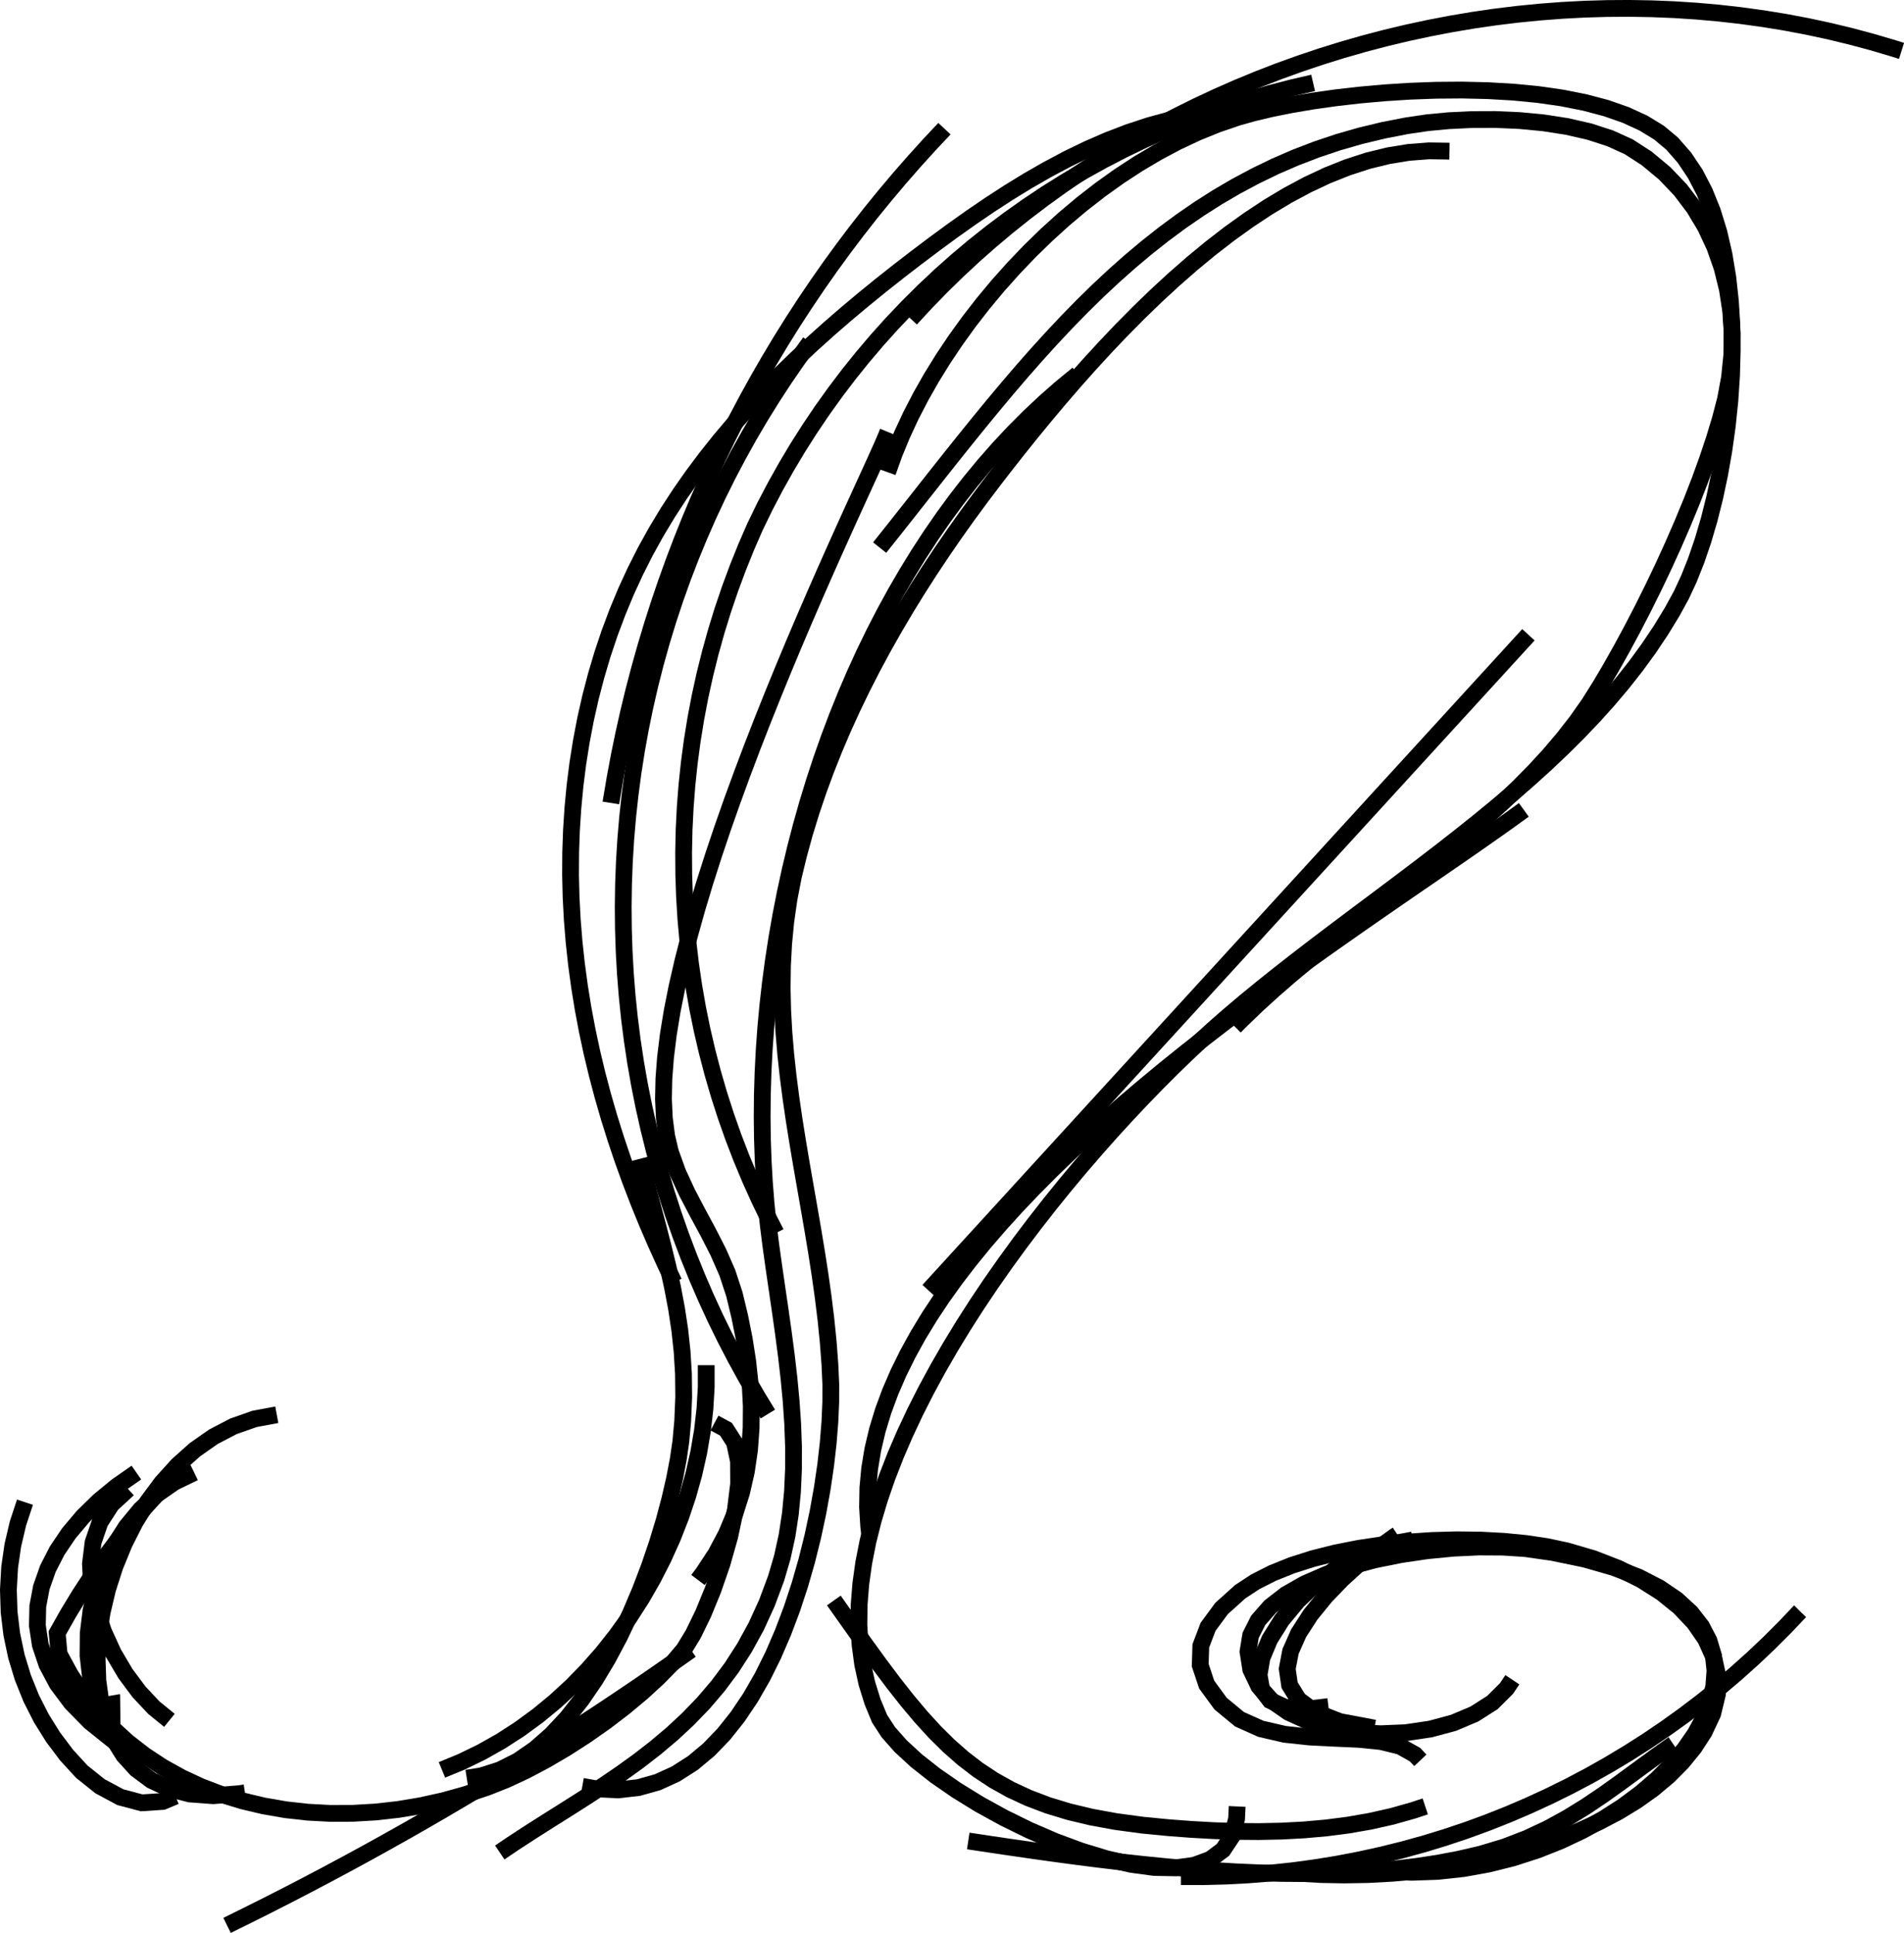 <?xml version="1.0" encoding="UTF-8" standalone="no"?>
<svg
   xmlns:dc="http://purl.org/dc/elements/1.1/"
   xmlns:cc="http://creativecommons.org/ns#"
   xmlns:rdf="http://www.w3.org/1999/02/22-rdf-syntax-ns#"
   xmlns:svg="http://www.w3.org/2000/svg"
   xmlns="http://www.w3.org/2000/svg"
   xmlns:sodipodi="http://sodipodi.sourceforge.net/DTD/sodipodi-0.dtd"
   xmlns:inkscape="http://www.inkscape.org/namespaces/inkscape"
   inkscape:version="1.0 (4035a4fb49, 2020-05-01)"
   sodipodi:docname="omega2.svg"
   id="svg34"
   width="170.155"
   viewBox="0 0 170.155 172.733"
   version="1.1"
   height="172.733">
  <sodipodi:namedview
     inkscape:current-layer="svg34"
     inkscape:window-maximized="0"
     inkscape:window-y="0"
     inkscape:window-x="0"
     inkscape:cy="86.750041"
     inkscape:cx="85.750667"
     inkscape:zoom="4.9418605"
     showgrid="false"
     id="namedview36"
     inkscape:window-height="480"
     inkscape:window-width="820"
     inkscape:pageshadow="2"
     inkscape:pageopacity="0"
     guidetolerance="10"
     gridtolerance="10"
     objecttolerance="10"
     borderopacity="1"
     bordercolor="#666666"
     pagecolor="#ffffff" />
  <defs
     id="defs4">
    <style
       id="style2"
       type="text/css"><![CDATA[
	.background { fill: white; }
	.line { stroke: firebrick; stroke-width: .1mm; }
	.blacksquare { fill: indigo; }
	.whitesquare { fill: white; }
]]></style>
  </defs>
  <path
     stroke-width="1.5"
     stroke="#000000"
     id="1"
     fill="none"
     d="m 15.879,131.596 -1.398,1.43 -1.351,1.475 -1.302,1.518 -1.252,1.559 -1.201,1.599 -1.148,1.637 -1.094,1.674 -1.039,1.709 -0.983,1.742 0.171,1.872 0.996,1.835 1.118,1.702 1.231,1.571 1.337,1.441 1.436,1.313 1.527,1.186 1.61,1.06 1.686,0.936 1.754,0.814 1.815,0.692 1.868,0.572 1.913,0.454 1.951,0.337 1.981,0.221 2.004,0.107 2.019,-0.006 2.026,-0.117 2.026,-0.227 2.018,-0.336 2.003,-0.443 1.98,-0.549 1.95,-0.653 1.744,-0.694 1.737,-0.813 1.779,-0.942 1.793,-1.053 1.78,-1.146 1.74,-1.22 1.674,-1.277 1.579,-1.316 1.458,-1.336 1.31,-1.339 1,-1.187 0.835,-1.377 0.883,-1.813 0.875,-2.135 0.81,-2.342 0.689,-2.435 0.512,-2.414 0.279,-2.278 -0.011,-2.029 -0.357,-1.665 -0.76,-1.187 -1.028,-0.554" />
  <path
     stroke-width="1.5"
     stroke="#000000"
     id="2"
     fill="none"
     d="m 79.35,38.603 -0.209,0.514 -0.308,0.709 -0.4,0.893 -0.484,1.067 -0.562,1.23 -0.632,1.383 -0.695,1.525 -0.75,1.657 -0.799,1.779 -0.84,1.89 -0.874,1.991 -0.901,2.082 -0.921,2.162 -0.933,2.231 -0.938,2.291 -0.936,2.339 -0.927,2.378 -0.91,2.406 -0.887,2.424 -0.856,2.431 -0.817,2.428 -0.772,2.414 -0.719,2.39 -0.659,2.356 -0.592,2.311 -0.518,2.256 -0.436,2.19 -0.347,2.114 -0.251,2.028 -0.148,1.931 -0.038,1.824 0.08,1.706 0.205,1.578 0.337,1.44 0.654,1.814 0.83,1.802 0.925,1.77 0.953,1.766 0.913,1.788 0.806,1.838 0.631,1.914 0.481,1.995 0.402,2.003 0.313,2.005 0.214,2 0.105,1.991 -0.014,1.976 -0.143,1.956 -0.283,1.93 -0.432,1.899 -0.592,1.862 -0.761,1.82 -0.941,1.773 -1.131,1.72 -0.467,0.62" />
  <path
     stroke-width="1.5"
     stroke="#000000"
     id="3"
     fill="none"
     d="m 79.323,42.198 0.595,-1.664 0.693,-1.681 0.786,-1.692 0.876,-1.697 0.961,-1.695 1.043,-1.688 1.12,-1.674 1.194,-1.654 1.263,-1.628 1.329,-1.596 1.391,-1.558 1.448,-1.514 1.502,-1.463 1.551,-1.407 1.597,-1.344 1.639,-1.275 1.676,-1.2 1.71,-1.119 1.739,-1.032 1.765,-0.938 1.787,-0.839 1.804,-0.733 1.801,-0.616 1.415,-0.398 1.607,-0.38 1.777,-0.356 1.924,-0.326 2.048,-0.289 2.149,-0.247 2.227,-0.199 2.283,-0.145 2.316,-0.085 2.325,-0.018 2.312,0.054 2.276,0.132 2.218,0.216 2.136,0.307 2.032,0.403 1.904,0.505 1.754,0.614 1.581,0.728 1.386,0.848 1.167,0.975 1.103,1.263 0.969,1.447 0.833,1.605 0.702,1.745 0.576,1.868 0.456,1.974 0.342,2.062 0.233,2.133 0.129,2.186 0.031,2.222 -0.061,2.241 -0.148,2.242 -0.23,2.226 -0.306,2.192 -0.376,2.141 -0.441,2.073 -0.5,1.987 -0.554,1.884 -0.603,1.763 -0.645,1.625 -0.683,1.47 -0.826,1.505 -1.008,1.651 -1.078,1.609 -1.144,1.569 -1.206,1.532 -1.263,1.496 -1.317,1.463 -1.366,1.432 -1.411,1.403 -1.452,1.376 -1.489,1.352 -1.522,1.329 -1.551,1.309 -1.575,1.29 -1.596,1.274 -1.612,1.26 -1.625,1.248 -1.633,1.239 -1.637,1.231 -1.637,1.226 -1.633,1.223 -1.624,1.222 -1.612,1.223 -1.595,1.226 -1.575,1.231 -1.55,1.239 -1.521,1.248 -1.488,1.26 -1.227,1.076 -1.201,1.092 -1.244,1.169 -1.281,1.242 -1.312,1.312 -1.338,1.378 -1.359,1.441 -1.373,1.499 -1.382,1.555 -1.386,1.606 -1.383,1.654 -1.375,1.698 -1.361,1.739 -1.342,1.776 -1.317,1.809 -1.286,1.838 -1.25,1.864 -1.208,1.887 -1.16,1.905 -1.107,1.92 -1.048,1.931 -0.983,1.939 -0.913,1.943 -0.837,1.943 -0.755,1.94 -0.668,1.933 -0.575,1.923 -0.477,1.908 -0.372,1.89 -0.262,1.869 -0.147,1.844 -0.025,1.815 0.102,1.782 0.234,1.746 0.372,1.706 0.516,1.663 0.624,1.508 0.776,1.198 1.117,1.263 1.416,1.303 1.672,1.317 1.885,1.305 2.056,1.267 2.185,1.203 2.271,1.114 2.315,0.999 2.316,0.858 2.275,0.691 2.191,0.499 2.065,0.28 1.897,0.036 1.686,-0.233 1.432,-0.529 1.136,-0.85 0.798,-1.198 0.417,-1.571 0.051,-1.109" />
  <path
     stroke-width="1.5"
     stroke="#000000"
     id="4"
     fill="none"
     d="m 86.53,164.517 1.851,0.278 1.889,0.28 1.923,0.279 1.953,0.274 1.98,0.266 2.004,0.256 2.023,0.241 2.039,0.224 2.051,0.204 2.06,0.18 2.065,0.153 2.066,0.123 2.063,0.09 2.057,0.053 2.047,0.014 2.034,-0.029 2.017,-0.075 1.996,-0.124 1.971,-0.177 1.943,-0.232 1.911,-0.291 1.876,-0.353 1.993,-0.461 2.15,-0.65 1.989,-0.767 1.853,-0.868 1.74,-0.952 1.651,-1.019 1.587,-1.07 1.546,-1.105 1.529,-1.123 1.536,-1.124 1.567,-1.109 0.047,-0.032" />
  <path
     stroke-width="1.5"
     stroke="#000000"
     id="5"
     fill="none"
     d="m 12.188,131.596 -1.746,1.217 -1.601,1.317 -1.436,1.407 -1.252,1.486 -1.048,1.554 -0.825,1.611 -0.582,1.659 -0.32,1.695 -0.038,1.721 0.263,1.736 0.584,1.741 0.925,1.735 1.285,1.719 1.665,1.692 2.064,1.654 0.588,0.411" />
  <path
     stroke-width="1.5"
     stroke="#000000"
     id="6"
     fill="none"
     d="m 121.457,166.919 2.351,0.295 2.347,0.101 2.331,-0.08 2.301,-0.25 2.259,-0.409 2.205,-0.556 2.137,-0.691 2.057,-0.815 1.964,-0.927 1.859,-1.027 1.741,-1.116 1.61,-1.194 1.466,-1.259 1.31,-1.314 1.141,-1.356 0.959,-1.387 0.765,-1.407 0.558,-1.415 0.338,-1.411 0.105,-1.396 -0.14,-1.369 -0.398,-1.331 -0.668,-1.281 -0.951,-1.219 -1.247,-1.146 -1.556,-1.061 -1.877,-0.965 -2.211,-0.857 -2.558,-0.737 -2.918,-0.606 -2.419,-0.346 -1.993,-0.13 -2.16,-0.012 -2.277,0.107 -2.344,0.227 -2.36,0.348 -2.325,0.469 -2.241,0.591 -2.106,0.714 -1.921,0.837 -1.685,0.961 -1.399,1.086 -1.063,1.211 -0.676,1.337 -0.239,1.464 0.248,1.592 0.722,1.51 1.146,1.273 1.505,1.047 1.795,0.821 2.014,0.593 2.165,0.365 2.245,0.136 2.256,-0.094 2.197,-0.325 2.069,-0.556 1.871,-0.789 1.603,-1.022 1.266,-1.256 0.524,-0.785" />
  <path
     stroke-width="1.5"
     stroke="#000000"
     id="7"
     fill="none"
     d="m 115.978,167.399 2.054,0.118 2.1,0.04 2.135,-0.038 2.157,-0.116 2.168,-0.194 2.166,-0.272 2.153,-0.351 2.128,-0.43 2.091,-0.509 2.042,-0.588 1.981,-0.667 1.909,-0.747 1.824,-0.827 1.728,-0.906 1.62,-0.986 1.499,-1.067 1.367,-1.147 1.223,-1.228 1.068,-1.309 0.9,-1.39 0.768,-1.638 0.421,-1.741 0.017,-1.699 -0.359,-1.643 -0.708,-1.574 -1.029,-1.49 -1.323,-1.393 -1.589,-1.281 -1.827,-1.156 -2.039,-1.017 -2.222,-0.864 -2.378,-0.697 -1.779,-0.379 -1.854,-0.278 -1.981,-0.195 -2.08,-0.111 -2.152,-0.026 -2.195,0.06 -2.211,0.147 -2.2,0.235 -2.16,0.324 -2.093,0.414 -1.998,0.505 -1.875,0.597 -1.724,0.691 -1.546,0.785 -1.34,0.88 -1.669,1.502 -1.206,1.639 -0.647,1.7 -0.053,1.73 0.577,1.731 1.243,1.701 1.694,1.399 1.904,0.852 2.113,0.489 2.226,0.242 2.242,0.111 2.161,0.097 1.984,0.199 1.71,0.417 1.338,0.751 0.48,0.51" />
  <path
     stroke-width="1.5"
     stroke="#000000"
     id="8"
     fill="none"
     d="m 74.518,143.027 1.436,2.029 1.359,1.907 1.298,1.788 1.255,1.672 1.228,1.559 1.217,1.448 1.223,1.339 1.245,1.234 1.284,1.131 1.34,1.03 1.412,0.932 1.5,0.837 1.605,0.745 1.727,0.655 1.865,0.567 2.02,0.483 2.191,0.401 2.379,0.321 2.331,0.226 2.001,0.151 2.014,0.112 2.022,0.068 2.025,0.016 2.022,-0.042 2.013,-0.107 1.999,-0.178 1.979,-0.256 1.954,-0.341 1.924,-0.433 1.887,-0.531 1.098,-0.363" />
  <path
     stroke-width="1.5"
     stroke="#000000"
     id="9"
     fill="none"
     d="m 136.179,72.373 -1.144,0.83 -1.222,0.87 -1.295,0.91 -1.363,0.948 -1.427,0.985 -1.485,1.022 -1.539,1.058 -1.587,1.092 -1.63,1.126 -1.669,1.159 -1.703,1.191 -1.731,1.222 -1.755,1.252 -1.774,1.281 -1.787,1.309 -1.796,1.336 -1.8,1.362 -1.799,1.388 -1.793,1.412 -1.782,1.436 -1.766,1.459 -1.745,1.48 -1.719,1.501 -1.688,1.521 -1.652,1.54 -1.612,1.558 -1.566,1.575 -1.515,1.591 -1.46,1.606 -1.399,1.62 -1.333,1.634 -1.263,1.646 -1.187,1.658 -1.107,1.668 -1.022,1.678 -0.931,1.687 -0.836,1.694 -0.736,1.701 -0.631,1.707 -0.521,1.712 -0.405,1.716 -0.285,1.719 -0.16,1.722 -0.03,1.723 0.105,1.723 0.087,0.738" />
  <path
     stroke-width="1.5"
     stroke="#000000"
     id="10"
     fill="none"
     d="m 78.612,48.935 1.274,-1.6 1.267,-1.602 1.263,-1.602 1.261,-1.599 1.262,-1.593 1.265,-1.583 1.27,-1.571 1.278,-1.556 1.288,-1.539 1.3,-1.518 1.315,-1.494 1.332,-1.468 1.352,-1.438 1.374,-1.406 1.398,-1.371 1.425,-1.332 1.454,-1.291 1.486,-1.247 1.52,-1.201 1.556,-1.151 1.595,-1.098 1.636,-1.042 1.679,-0.984 1.725,-0.922 1.773,-0.858 1.824,-0.791 1.877,-0.721 1.933,-0.648 1.991,-0.572 2.051,-0.493 2.113,-0.411 1.824,-0.268 1.894,-0.179 2.032,-0.099 2.121,-0.008 2.163,0.093 2.157,0.205 2.104,0.327 2.003,0.459 1.854,0.602 1.658,0.755 1.602,1.036 1.606,1.336 1.408,1.476 1.213,1.599 1.022,1.705 0.835,1.794 0.652,1.865 0.474,1.92 0.299,1.957 0.129,1.977 -0.037,1.98 -0.2,1.966 -0.358,1.935 -0.466,1.785 -0.535,1.771 -0.612,1.831 -0.681,1.877 -0.742,1.909 -0.796,1.928 -0.841,1.934 -0.879,1.927 -0.909,1.906 -0.931,1.872 -0.945,1.824 -0.952,1.763 -0.951,1.689 -0.942,1.601 -1.005,1.597 -1.11,1.577 -1.193,1.532 -1.268,1.49 -1.337,1.452 -1.398,1.417 -1.452,1.385 -1.498,1.358 -1.538,1.333 -1.57,1.312 -1.594,1.295 -1.612,1.281 -1.622,1.27 -1.625,1.263 -1.62,1.259 -1.608,1.259 -1.589,1.263 -1.563,1.269 -1.53,1.28 -1.489,1.293 -1.441,1.311 -1.385,1.331 -0.629,0.633" />
  <path
     stroke-width="1.5"
     stroke="#000000"
     id="11"
     fill="none"
     d="m 57.209,103.55 0.521,2.031 0.521,1.967 0.509,1.918 0.487,1.884 0.453,1.865 0.409,1.862 0.353,1.873 0.287,1.898 0.209,1.939 0.121,1.995 0.021,2.066 -0.089,2.151 -0.167,1.831 -0.229,1.564 -0.327,1.719 -0.424,1.847 -0.519,1.948 -0.613,2.022 -0.705,2.07 -0.795,2.09 -0.884,2.083 -0.971,2.05 -1.056,1.989 -1.14,1.901 -1.223,1.787 -1.303,1.645 -1.382,1.477 -1.46,1.281 -1.536,1.059 -1.61,0.809 -1.683,0.533 -1.271,0.199" />
  <path
     stroke-width="1.5"
     stroke="#000000"
     id="12"
     fill="none"
     d="m 63.113,122.001 -3.22e-4,1.943 -0.113,1.95 -0.223,1.952 -0.331,1.947 -0.436,1.937 -0.537,1.921 -0.637,1.899 -0.733,1.871 -0.827,1.837 -0.918,1.798 -1.006,1.753 -1.092,1.702 -1.175,1.645 -1.255,1.583 -1.333,1.514 -1.407,1.44 -1.479,1.36 -1.549,1.274 -1.615,1.183 -1.679,1.085 -1.74,0.982 -1.798,0.873 -1.733,0.713" />
  <path
     stroke-width="1.5"
     stroke="#000000"
     id="13"
     fill="none"
     d="m 11.45,133.072 -1.485,1.367 -1.031,1.603 -0.615,1.788 -0.237,1.921 0.101,2.003 0.402,2.034 0.664,2.013 0.887,1.94 1.072,1.816 1.219,1.64 1.326,1.413 1.387,1.128" />
  <path
     stroke-width="1.5"
     stroke="#000000"
     id="14"
     fill="none"
     d="m 96.325,33.437 -1.494,1.225 -1.454,1.278 -1.414,1.329 -1.374,1.379 -1.334,1.427 -1.294,1.472 -1.253,1.516 -1.213,1.559 -1.173,1.599 -1.132,1.637 -1.092,1.674 -1.051,1.708 -1.011,1.741 -0.97,1.772 -0.93,1.801 -0.889,1.829 -0.848,1.854 -0.807,1.878 -0.766,1.899 -0.725,1.919 -0.684,1.937 -0.643,1.953 -0.602,1.968 -0.56,1.98 -0.519,1.991 -0.478,2 -0.436,2.006 -0.395,2.011 -0.353,2.015 -0.311,2.016 -0.27,2.015 -0.228,2.013 -0.186,2.009 -0.144,2.003 -0.102,1.995 -0.06,1.985 -0.018,1.973 0.024,1.96 0.066,1.944 0.108,1.927 0.151,1.908 0.193,1.887 0.236,1.875 0.268,1.916 0.284,1.948 0.289,1.975 0.282,1.996 0.264,2.013 0.234,2.024 0.192,2.03 0.139,2.031 0.074,2.027 -0.002,2.017 -0.089,2.003 -0.189,1.983 -0.299,1.958 -0.422,1.928 -0.555,1.893 -0.832,2.226 -0.944,2.065 -1.048,1.913 -1.142,1.773 -1.228,1.645 -1.305,1.529 -1.374,1.424 -1.433,1.331 -1.484,1.25 -1.525,1.181 -1.559,1.123 -1.583,1.077 -1.598,1.043 -1.605,1.02 -1.603,1.009 -1.592,1.01 -1.572,1.023 -1.269,0.856" />
  <path
     stroke-width="1.5"
     stroke="#000000"
     id="15"
     fill="none"
     d="m 129.537,13.509 -1.826,-0.029 -1.826,0.14 -1.824,0.298 -1.819,0.447 -1.811,0.587 -1.801,0.718 -1.788,0.839 -1.772,0.95 -1.754,1.052 -1.733,1.145 -1.71,1.228 -1.684,1.302 -1.655,1.366 -1.624,1.421 -1.59,1.466 -1.553,1.502 -1.513,1.529 -1.471,1.546 -1.427,1.554 -1.379,1.552 -1.33,1.541 -1.277,1.52 -1.222,1.49 -1.164,1.451 -1.103,1.402 -1.064,1.375 -1.193,1.577 -1.175,1.6 -1.155,1.623 -1.132,1.645 -1.108,1.667 -1.081,1.688 -1.052,1.709 -1.021,1.73 -0.988,1.75 -0.952,1.769 -0.914,1.788 -0.874,1.807 -0.831,1.825 -0.787,1.843 -0.74,1.86 -0.69,1.877 -0.639,1.893 -0.585,1.909 -0.529,1.924 -0.474,1.958 -0.388,2.003 -0.286,1.996 -0.192,1.99 -0.105,1.984 -0.026,1.98 0.045,1.976 0.109,1.972 0.165,1.97 0.214,1.968 0.255,1.967 0.288,1.967 0.314,1.967 0.332,1.968 0.343,1.97 0.345,1.973 0.341,1.976 0.328,1.98 0.308,1.985 0.28,1.991 0.245,1.997 0.202,2.004 0.152,2.012 0.079,1.757 -0.004,1.615 -0.077,1.759 -0.151,1.881 -0.226,1.983 -0.303,2.063 -0.381,2.123 -0.461,2.161 -0.542,2.178 -0.624,2.174 -0.708,2.149 -0.793,2.103 -0.88,2.036 -0.968,1.948 -1.057,1.838 -1.148,1.708 -1.24,1.557 -1.333,1.384 -1.428,1.191 -1.525,0.976 -1.623,0.741 -1.722,0.484 -1.822,0.206 -1.924,-0.093 -1.267,-0.222" />
  <path
     stroke-width="1.5"
     stroke="#000000"
     id="16"
     fill="none"
     d="m 126.251,137.62 -2.326,0.42 -2.243,0.835 -2.11,1.171 -1.926,1.427 -1.693,1.604 -1.409,1.701 -1.075,1.719 -0.692,1.657 -0.258,1.516 0.226,1.295 0.761,0.995 1.345,0.615 1.979,0.156 1.888,-0.224" />
  <path
     stroke-width="1.5"
     stroke="#000000"
     id="17"
     fill="none"
     d="m 122.827,154.431 -3.072,-0.577 -2.232,-0.862 -1.475,-1.103 -0.801,-1.299 -0.211,-1.452 0.297,-1.561 0.721,-1.626 1.062,-1.646 1.32,-1.623 1.495,-1.556 1.587,-1.444 1.596,-1.289 1.521,-1.09 0.247,-0.163" />
  <path
     stroke-width="1.5"
     stroke="#000000"
     id="18"
     fill="none"
     d="m 17.355,131.596 -1.757,0.849 -1.604,1.113 -1.442,1.344 -1.269,1.541 -1.086,1.704 -0.893,1.834 -0.69,1.931 -0.476,1.994 -0.253,2.023 -0.019,2.019 0.225,1.981 0.48,1.91 0.744,1.805 0.695,-0.062 -0.025,-1.992 -0.012,-0.068" />
  <path
     stroke-width="1.5"
     stroke="#000000"
     id="19"
     fill="none"
     d="m 24.735,126.429 -1.99,0.371 -1.887,0.663 -1.778,0.927 -1.662,1.165 -1.539,1.374 -1.409,1.557 -1.273,1.712 -1.13,1.839 -0.979,1.94 -0.822,2.013 -0.659,2.058 -0.488,2.076 -0.311,2.067 -0.126,2.03 0.065,1.966 0.262,1.874 0.467,1.755 0.679,1.609 0.897,1.435 1.122,1.234 1.354,1.006 1.593,0.75 1.838,0.467 2.091,0.156 2.35,-0.182 0.495,-0.078" />
  <path
     stroke-width="1.5"
     stroke="#000000"
     id="20"
     fill="none"
     d="m 117.35,7.408 -1.949,0.45 -1.935,0.504 -1.921,0.558 -1.904,0.611 -1.887,0.664 -1.867,0.716 -1.847,0.767 -1.825,0.818 -1.801,0.869 -1.777,0.919 -1.75,0.968 -1.723,1.016 -1.694,1.063 -1.664,1.11 -1.632,1.156 -1.599,1.201 -1.566,1.245 -1.53,1.288 -1.494,1.33 -1.456,1.371 -1.418,1.41 -1.378,1.449 -1.337,1.487 -1.295,1.524 -1.253,1.559 -1.209,1.593 -1.164,1.626 -1.119,1.658 -1.072,1.688 -1.025,1.717 -0.977,1.745 -0.928,1.772 -0.874,1.799 -0.798,1.834 -0.747,1.855 -0.695,1.875 -0.643,1.894 -0.59,1.911 -0.537,1.927 -0.483,1.941 -0.429,1.953 -0.374,1.965 -0.32,1.974 -0.265,1.982 -0.21,1.989 -0.154,1.994 -0.099,1.997 -0.043,1.999 0.012,2 0.068,1.999 0.123,1.996 0.179,1.992 0.234,1.986 0.289,1.979 0.344,1.97 0.399,1.96 0.453,1.948 0.507,1.935 0.56,1.92 0.613,1.904 0.666,1.886 0.718,1.867 0.77,1.846 0.821,1.824 0.871,1.8 0.629,1.226" />
  <path
     stroke-width="1.5"
     stroke="#000000"
     id="21"
     fill="none"
     d="m 110.512,9.83 -1.985,0.165 -1.958,0.29 -1.931,0.408 -1.905,0.517 -1.879,0.618 -1.852,0.711 -1.826,0.796 -1.8,0.874 -1.774,0.943 -1.748,1.004 -1.723,1.057 -1.697,1.102 -1.672,1.14 -1.646,1.169 -1.621,1.19 -1.599,1.205 -1.588,1.224 -1.575,1.245 -1.559,1.268 -1.541,1.291 -1.519,1.316 -1.495,1.342 -1.467,1.369 -1.437,1.397 -1.403,1.427 -1.367,1.458 -1.327,1.49 -1.285,1.523 -1.24,1.557 -1.191,1.593 -1.14,1.63 -1.086,1.668 -1.028,1.707 -0.968,1.747 -0.902,1.783 -0.834,1.814 -0.766,1.842 -0.7,1.869 -0.634,1.892 -0.568,1.914 -0.504,1.933 -0.44,1.95 -0.376,1.965 -0.314,1.977 -0.252,1.987 -0.19,1.995 -0.13,2 -0.07,2.003 -0.011,2.004 0.048,2.002 0.106,1.998 0.162,1.992 0.216,1.986 0.268,1.979 0.32,1.971 0.369,1.963 0.418,1.953 0.465,1.943 0.511,1.933 0.555,1.922 0.598,1.91 0.639,1.897 0.68,1.884 0.718,1.87 0.756,1.855 0.792,1.84 0.826,1.823 0.795,1.674" />
  <path
     stroke-width="1.5"
     stroke="#000000"
     id="22"
     fill="none"
     d="m 72.389,30.588 -1.17,1.622 -1.132,1.649 -1.093,1.675 -1.053,1.7 -1.013,1.725 -0.972,1.748 -0.931,1.77 -0.889,1.792 -0.847,1.812 -0.804,1.831 -0.761,1.85 -0.717,1.867 -0.673,1.883 -0.629,1.899 -0.584,1.913 -0.539,1.926 -0.494,1.938 -0.448,1.949 -0.402,1.959 -0.356,1.968 -0.31,1.976 -0.263,1.983 -0.217,1.988 -0.17,1.993 -0.123,1.996 -0.076,1.999 -0.029,2 0.018,2 0.065,1.999 0.111,1.997 0.158,1.994 0.205,1.989 0.252,1.984 0.298,1.978 0.345,1.97 0.391,1.961 0.437,1.952 0.482,1.941 0.528,1.929 0.573,1.916 0.618,1.902 0.662,1.887 0.706,1.871 0.75,1.854 0.793,1.836 0.836,1.817 0.879,1.797 0.92,1.776 0.962,1.753 1.003,1.73 0.935,1.533" />
  <path
     stroke-width="1.5"
     stroke="#000000"
     id="23"
     fill="none"
     d="m 84.402,11.499 -1.369,1.458 -1.343,1.482 -1.316,1.506 -1.289,1.529 -1.262,1.552 -1.234,1.574 -1.206,1.595 -1.177,1.617 -1.148,1.637 -1.119,1.658 -1.09,1.677 -1.06,1.696 -1.029,1.715 -0.999,1.733 -0.968,1.75 -0.936,1.767 -0.905,1.784 -0.873,1.799 -0.841,1.815 -0.808,1.829 -0.776,1.843 -0.743,1.857 -0.71,1.87 -0.676,1.882 -0.643,1.894 -0.609,1.905 -0.575,1.916 -0.541,1.925 -0.507,1.935 -0.472,1.943 -0.437,1.952 -0.403,1.959 -0.368,1.966 -0.333,1.972 -0.042,0.264" />
  <path
     stroke-width="1.5"
     stroke="#000000"
     id="24"
     fill="none"
     d="m 20.291,172.061 1.794,-0.884 1.788,-0.896 1.782,-0.908 1.776,-0.92 1.77,-0.932 1.763,-0.944 1.757,-0.956 1.75,-0.968 1.744,-0.979 1.737,-0.991 1.73,-1.003 1.724,-1.015 1.717,-1.026 1.71,-1.038 1.703,-1.049 1.695,-1.061 1.688,-1.072 1.681,-1.084 1.674,-1.095 1.666,-1.106 1.659,-1.118 1.651,-1.129 1.643,-1.14 1.635,-1.151 0.217,-0.154" />
  <path
     stroke-width="1.5"
     stroke="#000000"
     id="25"
     fill="none"
     d="m 82.989,115.331 1.35,-1.476 1.35,-1.476 1.35,-1.476 1.35,-1.476 1.35,-1.476 1.35,-1.476 1.35,-1.476 1.35,-1.476 1.35,-1.476 1.35,-1.476 1.35,-1.476 1.35,-1.476 1.35,-1.476 1.35,-1.476 1.35,-1.476 1.35,-1.476 1.35,-1.476 1.35,-1.476 1.35,-1.476 1.35,-1.476 1.35,-1.476 1.35,-1.476 1.35,-1.476 1.35,-1.476 1.35,-1.476 1.35,-1.476 1.35,-1.476 1.35,-1.476 1.35,-1.476 1.35,-1.476 1.35,-1.476 1.35,-1.476 1.35,-1.476 1.35,-1.476 1.35,-1.476 1.35,-1.476 1.35,-1.476 1.35,-1.476 1.35,-1.476 0.949,-1.037" />
  <path
     stroke-width="1.5"
     stroke="#000000"
     id="26"
     fill="none"
     d="m 105.535,167.702 2,0.004 1.999,-0.051 1.997,-0.105 1.994,-0.159 1.989,-0.213 1.982,-0.267 1.974,-0.32 1.965,-0.374 1.954,-0.427 1.942,-0.48 1.928,-0.532 1.913,-0.584 1.896,-0.636 1.878,-0.687 1.859,-0.738 1.838,-0.788 1.816,-0.837 1.793,-0.886 1.768,-0.934 1.742,-0.982 1.715,-1.029 1.687,-1.075 1.657,-1.12 1.626,-1.165 1.594,-1.208 1.56,-1.251 1.526,-1.293 1.49,-1.334 1.453,-1.374 1.416,-1.413 1.377,-1.45 0.004,-0.004" />
  <path
     stroke-width="1.5"
     stroke="#000000"
     id="27"
     fill="none"
     d="m 2.231,134.243 -0.626,1.899 -0.458,1.946 -0.286,1.979 -0.111,1.996 0.064,1.998 0.238,1.985 0.411,1.957 0.581,1.913 0.746,1.855 0.905,1.783 1.058,1.697 1.202,1.597 1.359,1.481 1.626,1.298 1.818,0.978 1.903,0.504 1.883,-0.124 1.132,-0.472" />
  <path
     stroke-width="1.5"
     stroke="#000000"
     id="28"
     fill="none"
     d="m 81.39,28.489 1.359,-1.472 1.396,-1.435 1.431,-1.398 1.465,-1.36 1.498,-1.323 1.53,-1.285 1.561,-1.246 1.591,-1.208 1.619,-1.169 1.647,-1.13 1.674,-1.091 1.7,-1.051 1.724,-1.011 1.748,-0.971 1.77,-0.93 1.792,-0.889 1.812,-0.848 1.831,-0.807 1.85,-0.765 1.867,-0.723 1.883,-0.681 1.898,-0.638 1.912,-0.595 1.925,-0.552 1.937,-0.509 1.948,-0.465 1.958,-0.421 1.966,-0.377 1.974,-0.333 1.981,-0.288 1.987,-0.243 1.991,-0.197 1.995,-0.152 1.997,-0.106 1.998,-0.059 1.999,-0.013 1.998,0.034 1.996,0.081 1.993,0.129 1.99,0.176 1.985,0.224 1.979,0.272 1.972,0.321 1.964,0.37 1.954,0.419 1.944,0.468 1.933,0.518 1.921,0.568 0.7,0.221" />
</svg>
